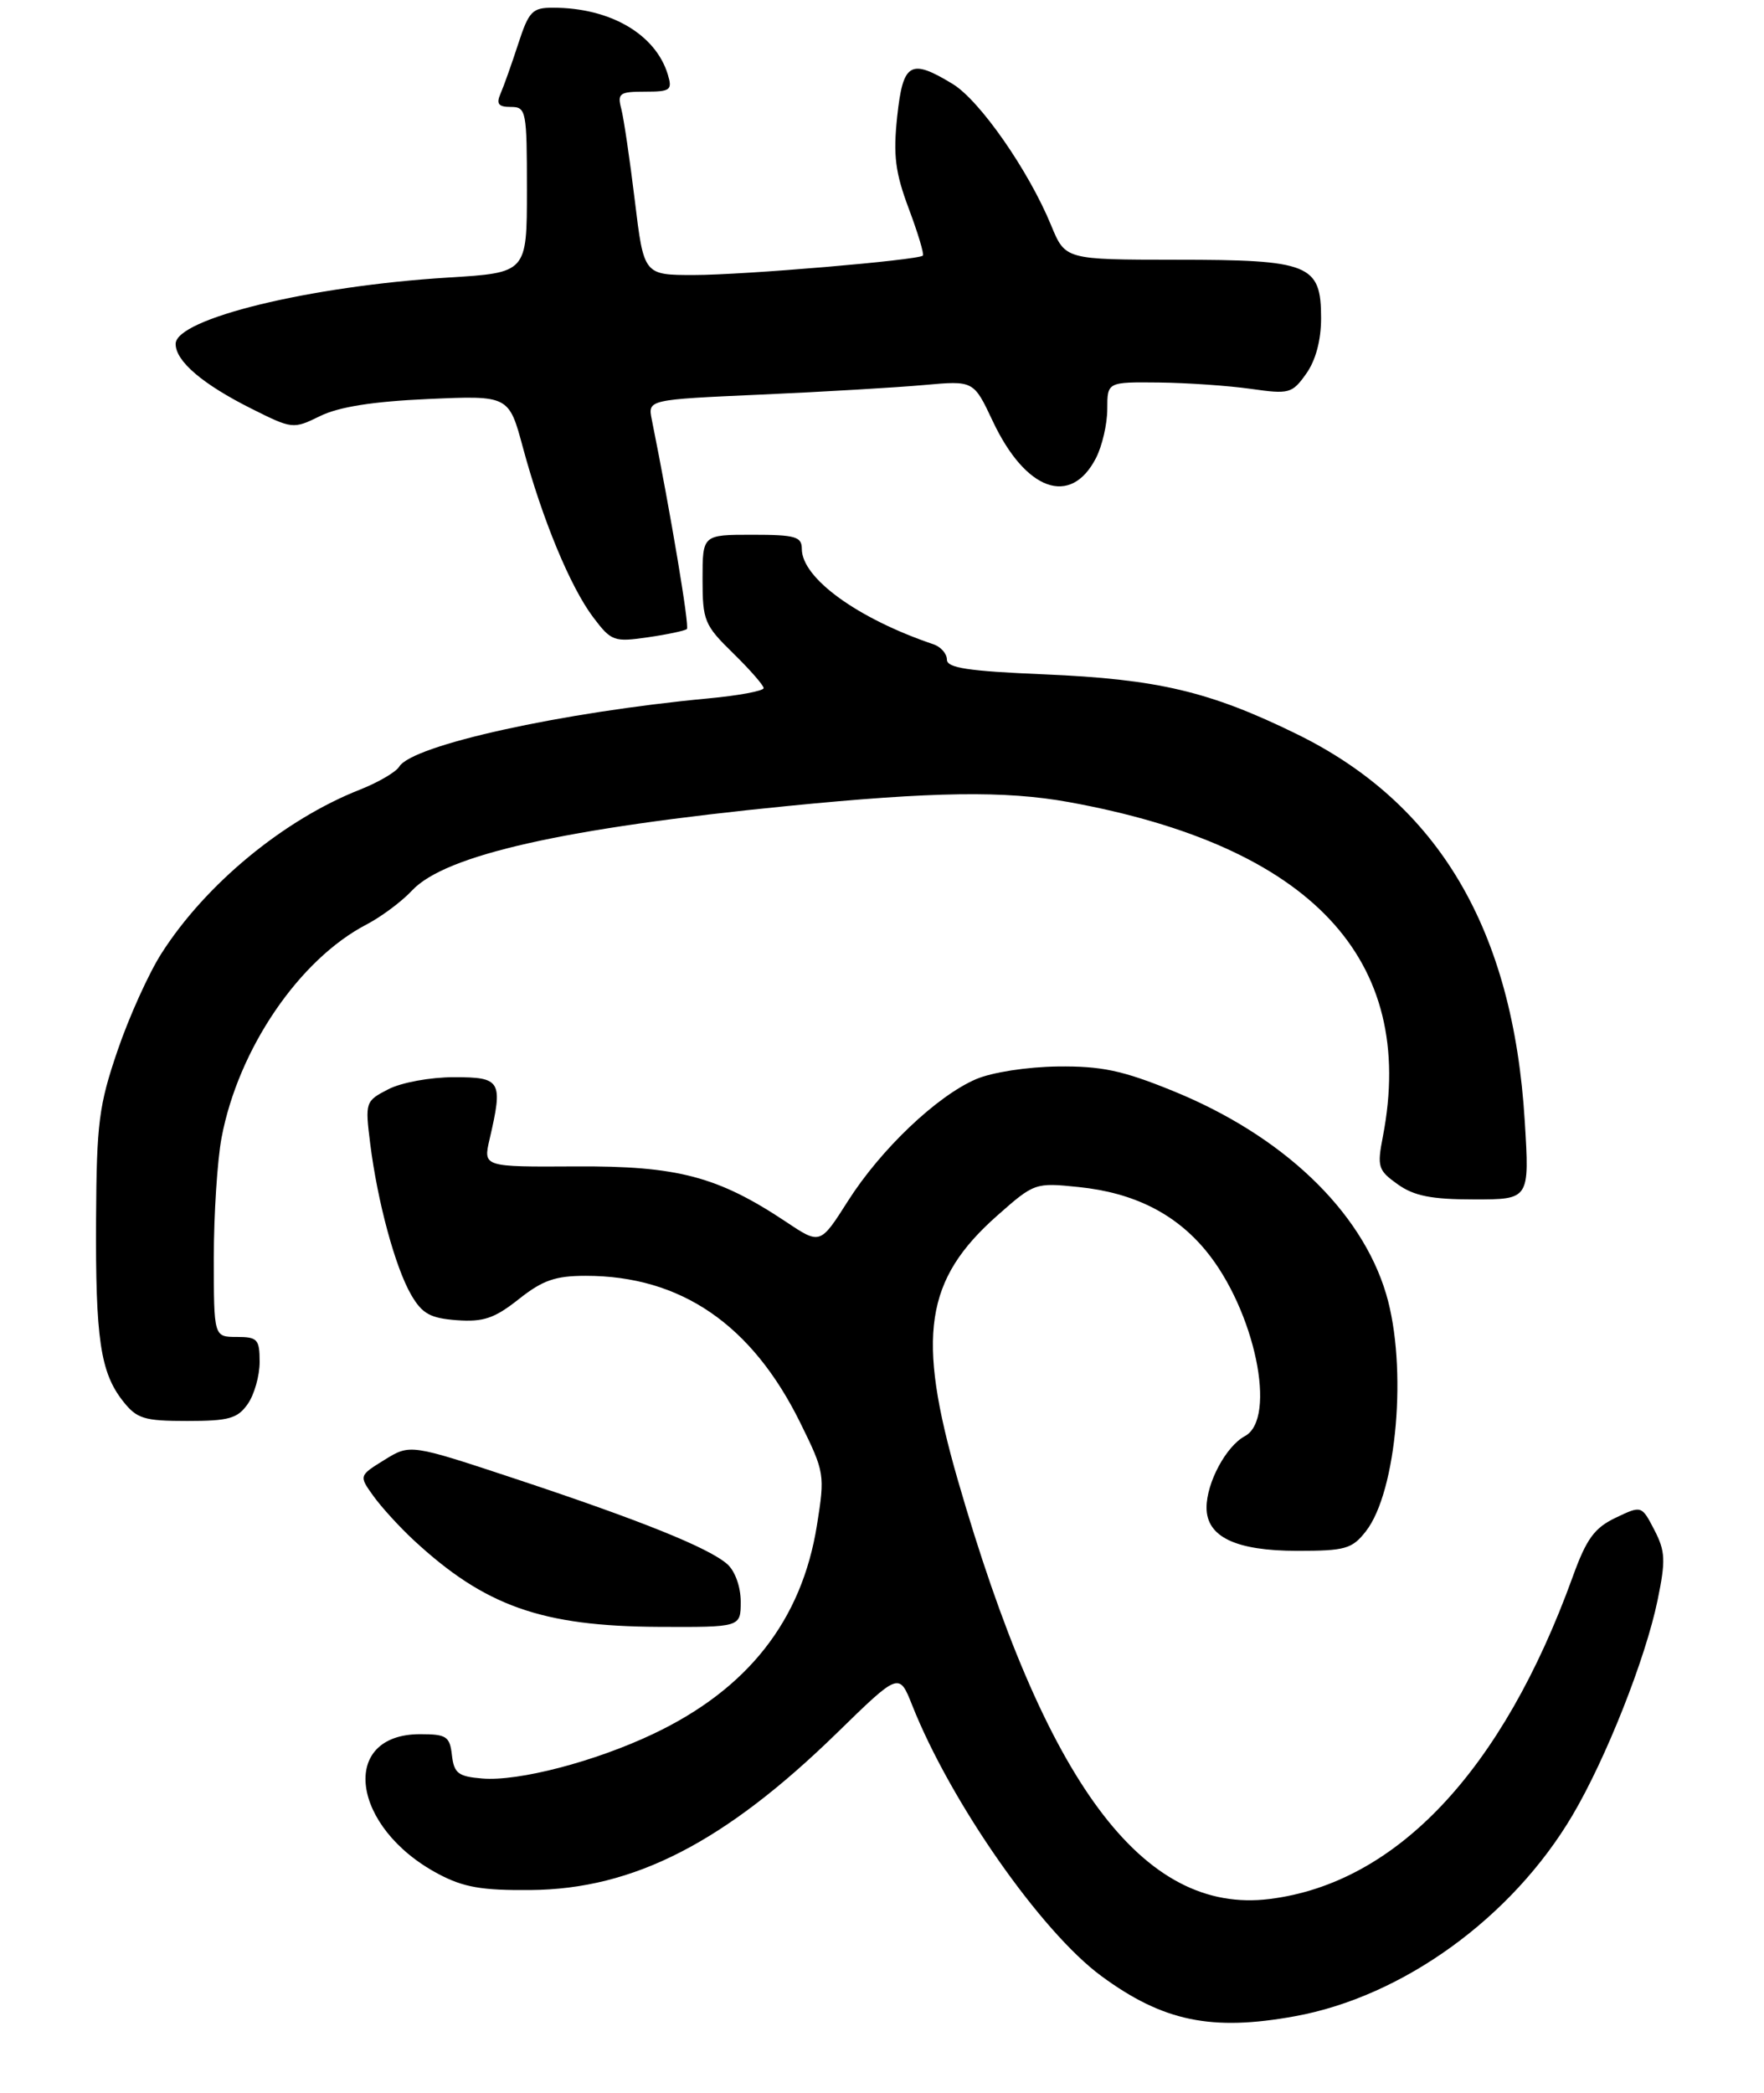 <?xml version="1.0" encoding="UTF-8" standalone="no"?>
<!DOCTYPE svg PUBLIC "-//W3C//DTD SVG 1.1//EN" "http://www.w3.org/Graphics/SVG/1.1/DTD/svg11.dtd" >
<svg xmlns="http://www.w3.org/2000/svg" xmlns:xlink="http://www.w3.org/1999/xlink" version="1.1" viewBox="0 0 231 274">
 <g >
 <path fill="currentColor"
d=" M 169.57 263.92 C 183.69 261.36 197.98 251.03 205.90 237.65 C 210.29 230.24 215.48 217.13 217.06 209.48 C 218.14 204.24 218.09 203.07 216.64 200.26 C 214.97 197.05 214.97 197.05 211.57 198.67 C 208.79 200.00 207.75 201.42 205.95 206.40 C 196.77 231.75 182.90 246.49 166.27 248.57 C 149.67 250.65 136.88 233.46 125.41 193.67 C 120.00 174.89 121.11 167.49 130.61 159.10 C 135.44 154.83 135.57 154.79 141.26 155.38 C 148.46 156.12 153.90 158.84 157.92 163.72 C 164.31 171.47 167.30 185.70 163.01 187.99 C 160.56 189.31 158.00 194.07 158.00 197.34 C 158.00 201.18 161.83 203.00 169.89 203.00 C 176.16 203.00 177.05 202.75 178.85 200.46 C 182.93 195.28 184.34 178.86 181.52 169.39 C 178.27 158.44 167.91 148.59 153.50 142.76 C 146.98 140.11 144.20 139.53 138.50 139.60 C 134.52 139.65 129.91 140.36 127.81 141.26 C 122.68 143.47 115.35 150.43 111.04 157.21 C 107.41 162.92 107.41 162.92 102.96 159.95 C 94.00 153.99 88.73 152.60 75.38 152.68 C 63.27 152.75 63.27 152.75 64.11 149.13 C 65.89 141.46 65.63 141.00 59.45 141.00 C 56.35 141.00 52.55 141.70 50.85 142.58 C 47.84 144.13 47.80 144.26 48.48 149.71 C 49.44 157.34 51.76 165.90 53.85 169.50 C 55.29 171.97 56.34 172.55 59.83 172.81 C 63.31 173.06 64.75 172.57 67.93 170.06 C 71.05 167.58 72.73 167.00 76.71 167.00 C 89.16 167.00 98.47 173.38 104.81 186.26 C 107.99 192.72 108.04 193.01 106.98 199.65 C 104.99 212.10 97.95 221.07 85.57 226.95 C 77.94 230.58 67.90 233.20 63.15 232.80 C 60.00 232.54 59.46 232.12 59.18 229.75 C 58.90 227.28 58.47 227.00 55.01 227.00 C 44.38 227.00 45.96 239.21 57.38 245.28 C 60.68 247.04 63.08 247.46 69.50 247.40 C 83.00 247.28 94.90 241.17 109.62 226.82 C 117.74 218.90 117.74 218.90 119.45 223.20 C 124.48 235.90 136.35 252.88 144.24 258.67 C 152.30 264.59 158.64 265.91 169.57 263.92 Z  M 97.00 209.65 C 97.00 207.73 96.26 205.65 95.25 204.75 C 92.83 202.61 83.98 199.04 67.61 193.61 C 53.72 189.01 53.72 189.01 50.35 191.09 C 46.99 193.17 46.99 193.17 48.91 195.84 C 49.96 197.30 52.33 199.89 54.16 201.59 C 63.50 210.24 70.93 212.87 86.25 212.95 C 97.00 213.00 97.00 213.00 97.00 209.65 Z  M 32.44 183.78 C 33.30 182.56 34.00 180.08 34.00 178.28 C 34.00 175.30 33.72 175.00 31.00 175.00 C 28.00 175.00 28.00 175.00 28.00 164.64 C 28.00 158.94 28.46 151.85 29.02 148.89 C 31.22 137.29 39.19 125.59 48.00 121.01 C 49.92 120.01 52.61 118.01 53.96 116.56 C 58.30 111.91 73.91 108.40 103.07 105.51 C 122.30 103.61 131.61 103.48 139.96 104.99 C 171.70 110.75 185.58 125.53 181.09 148.77 C 180.32 152.74 180.46 153.19 183.03 155.02 C 185.18 156.55 187.44 157.00 193.06 157.00 C 200.30 157.00 200.30 157.00 199.67 146.75 C 198.14 121.69 188.41 105.19 169.80 96.08 C 158.40 90.50 151.62 88.90 136.75 88.27 C 126.75 87.85 124.00 87.43 124.00 86.34 C 124.00 85.57 123.21 84.67 122.25 84.34 C 112.31 80.98 105.00 75.68 105.00 71.85 C 105.00 70.24 104.16 70.00 98.50 70.00 C 92.00 70.00 92.00 70.00 92.00 75.80 C 92.00 81.24 92.24 81.83 96.00 85.50 C 98.20 87.65 100.00 89.71 100.00 90.07 C 100.00 90.44 96.74 91.05 92.75 91.42 C 73.54 93.23 53.99 97.54 52.28 100.35 C 51.85 101.06 49.54 102.41 47.16 103.35 C 37.19 107.27 26.95 115.71 21.15 124.79 C 19.49 127.38 16.90 133.10 15.40 137.50 C 12.95 144.66 12.65 146.98 12.58 159.50 C 12.49 175.22 13.14 179.64 16.10 183.40 C 17.92 185.71 18.85 186.00 24.52 186.00 C 29.97 186.00 31.11 185.68 32.44 183.78 Z  M 89.95 82.34 C 90.31 82.02 87.83 67.22 85.35 54.91 C 84.83 52.31 84.83 52.31 99.66 51.65 C 107.82 51.29 117.42 50.72 121.00 50.40 C 127.50 49.81 127.50 49.81 130.00 55.12 C 134.30 64.25 140.20 66.37 143.51 59.98 C 144.33 58.40 145.00 55.50 145.00 53.55 C 145.00 50.00 145.00 50.00 151.75 50.07 C 155.46 50.11 160.89 50.49 163.80 50.90 C 168.83 51.62 169.21 51.51 171.05 48.92 C 172.29 47.18 173.00 44.55 173.00 41.65 C 173.00 34.60 171.51 34.00 154.03 34.00 C 139.50 33.99 139.50 33.99 137.65 29.50 C 134.71 22.34 128.32 13.17 124.77 11.00 C 119.22 7.62 118.25 8.18 117.49 15.25 C 116.95 20.35 117.23 22.57 119.01 27.32 C 120.21 30.52 121.04 33.28 120.85 33.46 C 120.18 34.06 97.35 36.00 90.85 36.00 C 84.31 36.00 84.31 36.00 83.13 26.25 C 82.48 20.89 81.68 15.49 81.36 14.25 C 80.82 12.22 81.12 12.00 84.45 12.00 C 87.81 12.00 88.07 11.80 87.45 9.75 C 85.85 4.48 79.92 1.02 72.45 1.01 C 69.70 1.00 69.26 1.46 67.86 5.75 C 67.01 8.36 65.97 11.29 65.55 12.25 C 64.96 13.60 65.26 14.00 66.89 14.00 C 68.91 14.00 69.00 14.48 69.00 24.85 C 69.00 35.70 69.00 35.70 58.70 36.33 C 40.57 37.44 23.00 41.72 23.00 45.02 C 23.00 47.28 26.53 50.29 32.92 53.49 C 38.28 56.17 38.39 56.19 41.92 54.46 C 44.37 53.26 48.83 52.55 56.07 52.23 C 66.64 51.76 66.64 51.76 68.49 58.63 C 71.03 68.01 74.69 76.84 77.68 80.80 C 80.05 83.94 80.40 84.06 84.84 83.42 C 87.40 83.05 89.70 82.56 89.95 82.34 Z "/>
</g>
</svg>
